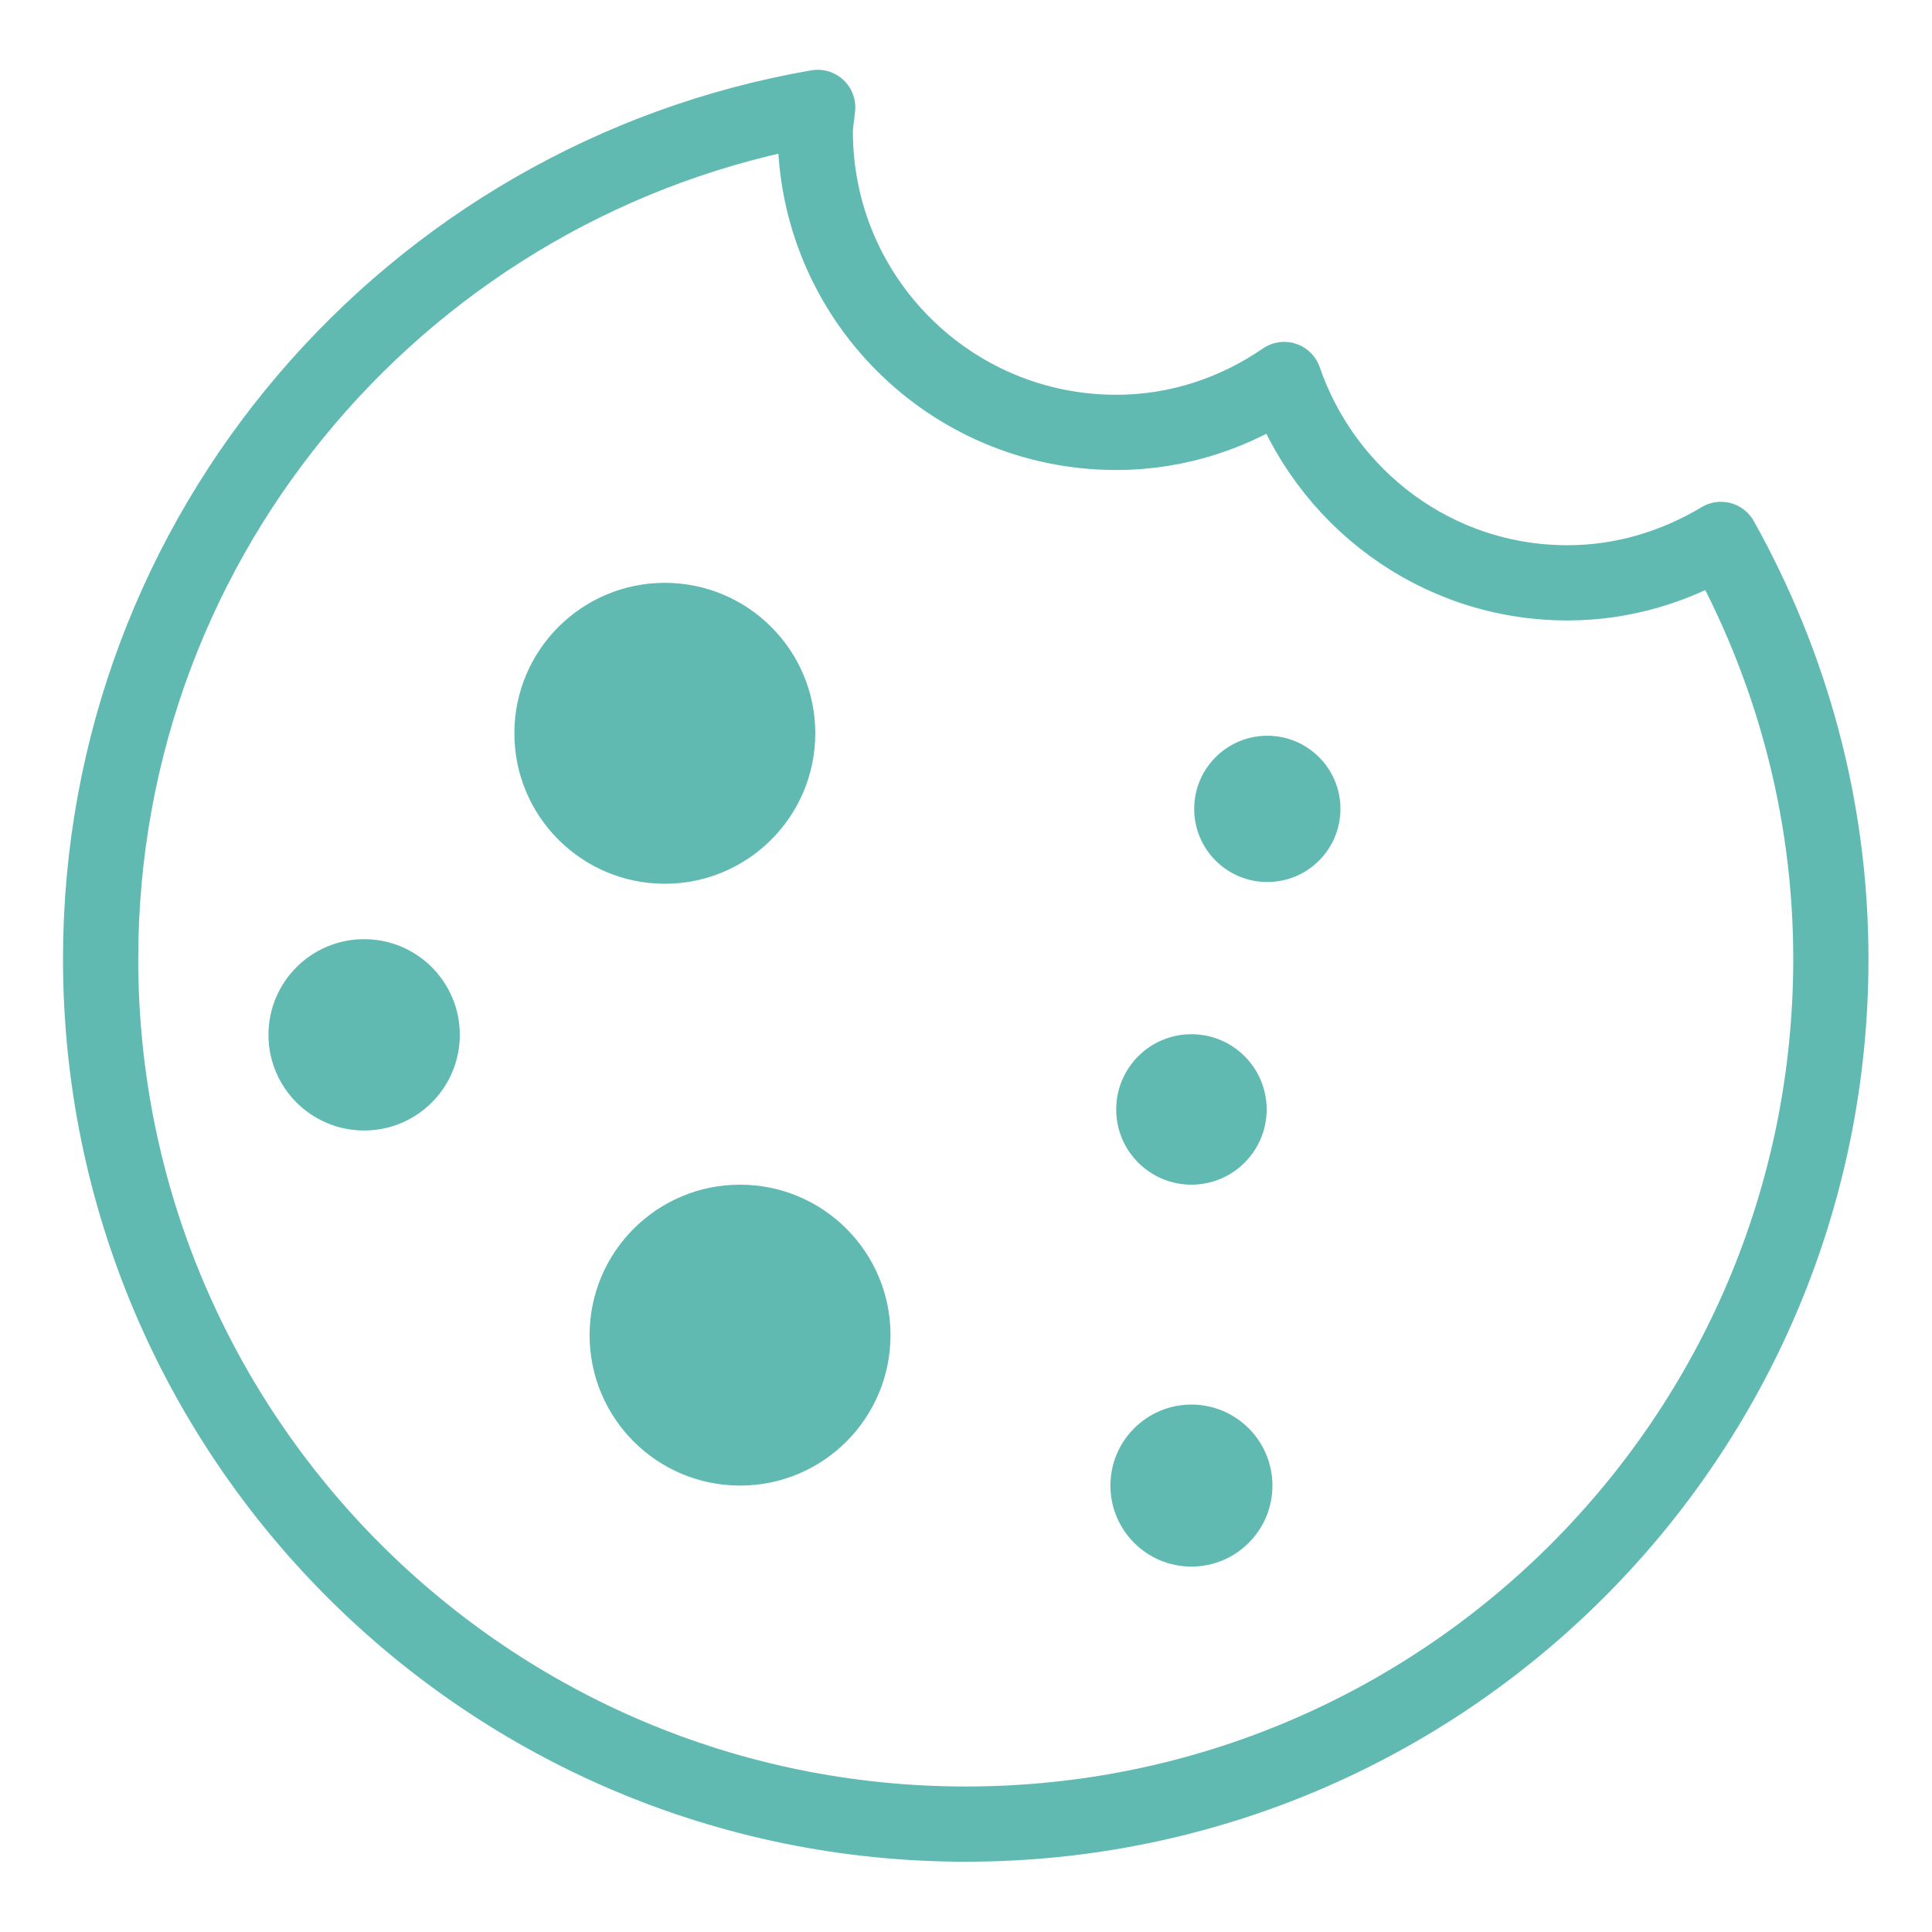 <?xml version="1.0" standalone="no"?>
<!DOCTYPE svg PUBLIC "-//W3C//DTD SVG 1.1//EN" "http://www.w3.org/Graphics/SVG/1.1/DTD/svg11.dtd">
<svg width="100%" height="100%" viewBox="0 0 48 48" version="1.1" xmlns="http://www.w3.org/2000/svg" xmlns:xlink="http://www.w3.org/1999/xlink" xml:space="preserve" style="fill-rule:evenodd;clip-rule:evenodd;stroke-linejoin:round;stroke-miterlimit:1.414;">
    <g transform="matrix(1.827,0,0,1.827,2.075,2.075)">
        <g transform="matrix(1.023,0,0,1.023,-0.279,-0.377)">
            <path d="M20,7.006C18.247,7.006 16.774,5.871 16.233,4.303C15.597,4.74 14.833,5.006 14,5.006C11.791,5.006 10,3.215 10,1.006C10,0.897 10.023,0.793 10.032,0.686C4.62,1.621 0.5,6.327 0.5,12.006C0.5,18.358 5.648,23.506 12,23.506C18.352,23.506 23.5,18.358 23.5,12.006C23.5,9.978 22.963,8.081 22.039,6.429C21.44,6.787 20.748,7.006 20,7.006Z" style="fill:none;stroke-width:1px;stroke:rgb(96,186,178);"/>
        </g>
        <g transform="matrix(1.023,0,0,1.023,-0.279,-0.377)">
            <circle cx="8" cy="9.006" r="2" style="fill:rgb(96,186,178);"/>
        </g>
        <g transform="matrix(1.023,0,0,1.023,-0.279,-0.377)">
            <circle cx="15" cy="14.006" r="1" style="fill:rgb(96,186,178);"/>
        </g>
        <g transform="matrix(1.023,0,0,1.023,-0.279,-0.377)">
            <circle cx="9" cy="17.006" r="2" style="fill:rgb(96,186,178);"/>
        </g>
        <g transform="matrix(1.989,0,0,1.989,-15.726,-10.038)">
            <circle cx="16" cy="10.006" r="0.5" style="fill:rgb(96,186,178);"/>
        </g>
        <g transform="matrix(2.602,0,0,2.602,-6.592,-20.905)">
            <circle cx="4" cy="13.006" r="0.5" style="fill:rgb(96,186,178);"/>
        </g>
        <g transform="matrix(2.203,0,0,2.203,-17.979,-22.804)">
            <circle cx="15" cy="19.006" r="0.5" style="fill:rgb(96,186,178);"/>
        </g>
    </g>
</svg>

